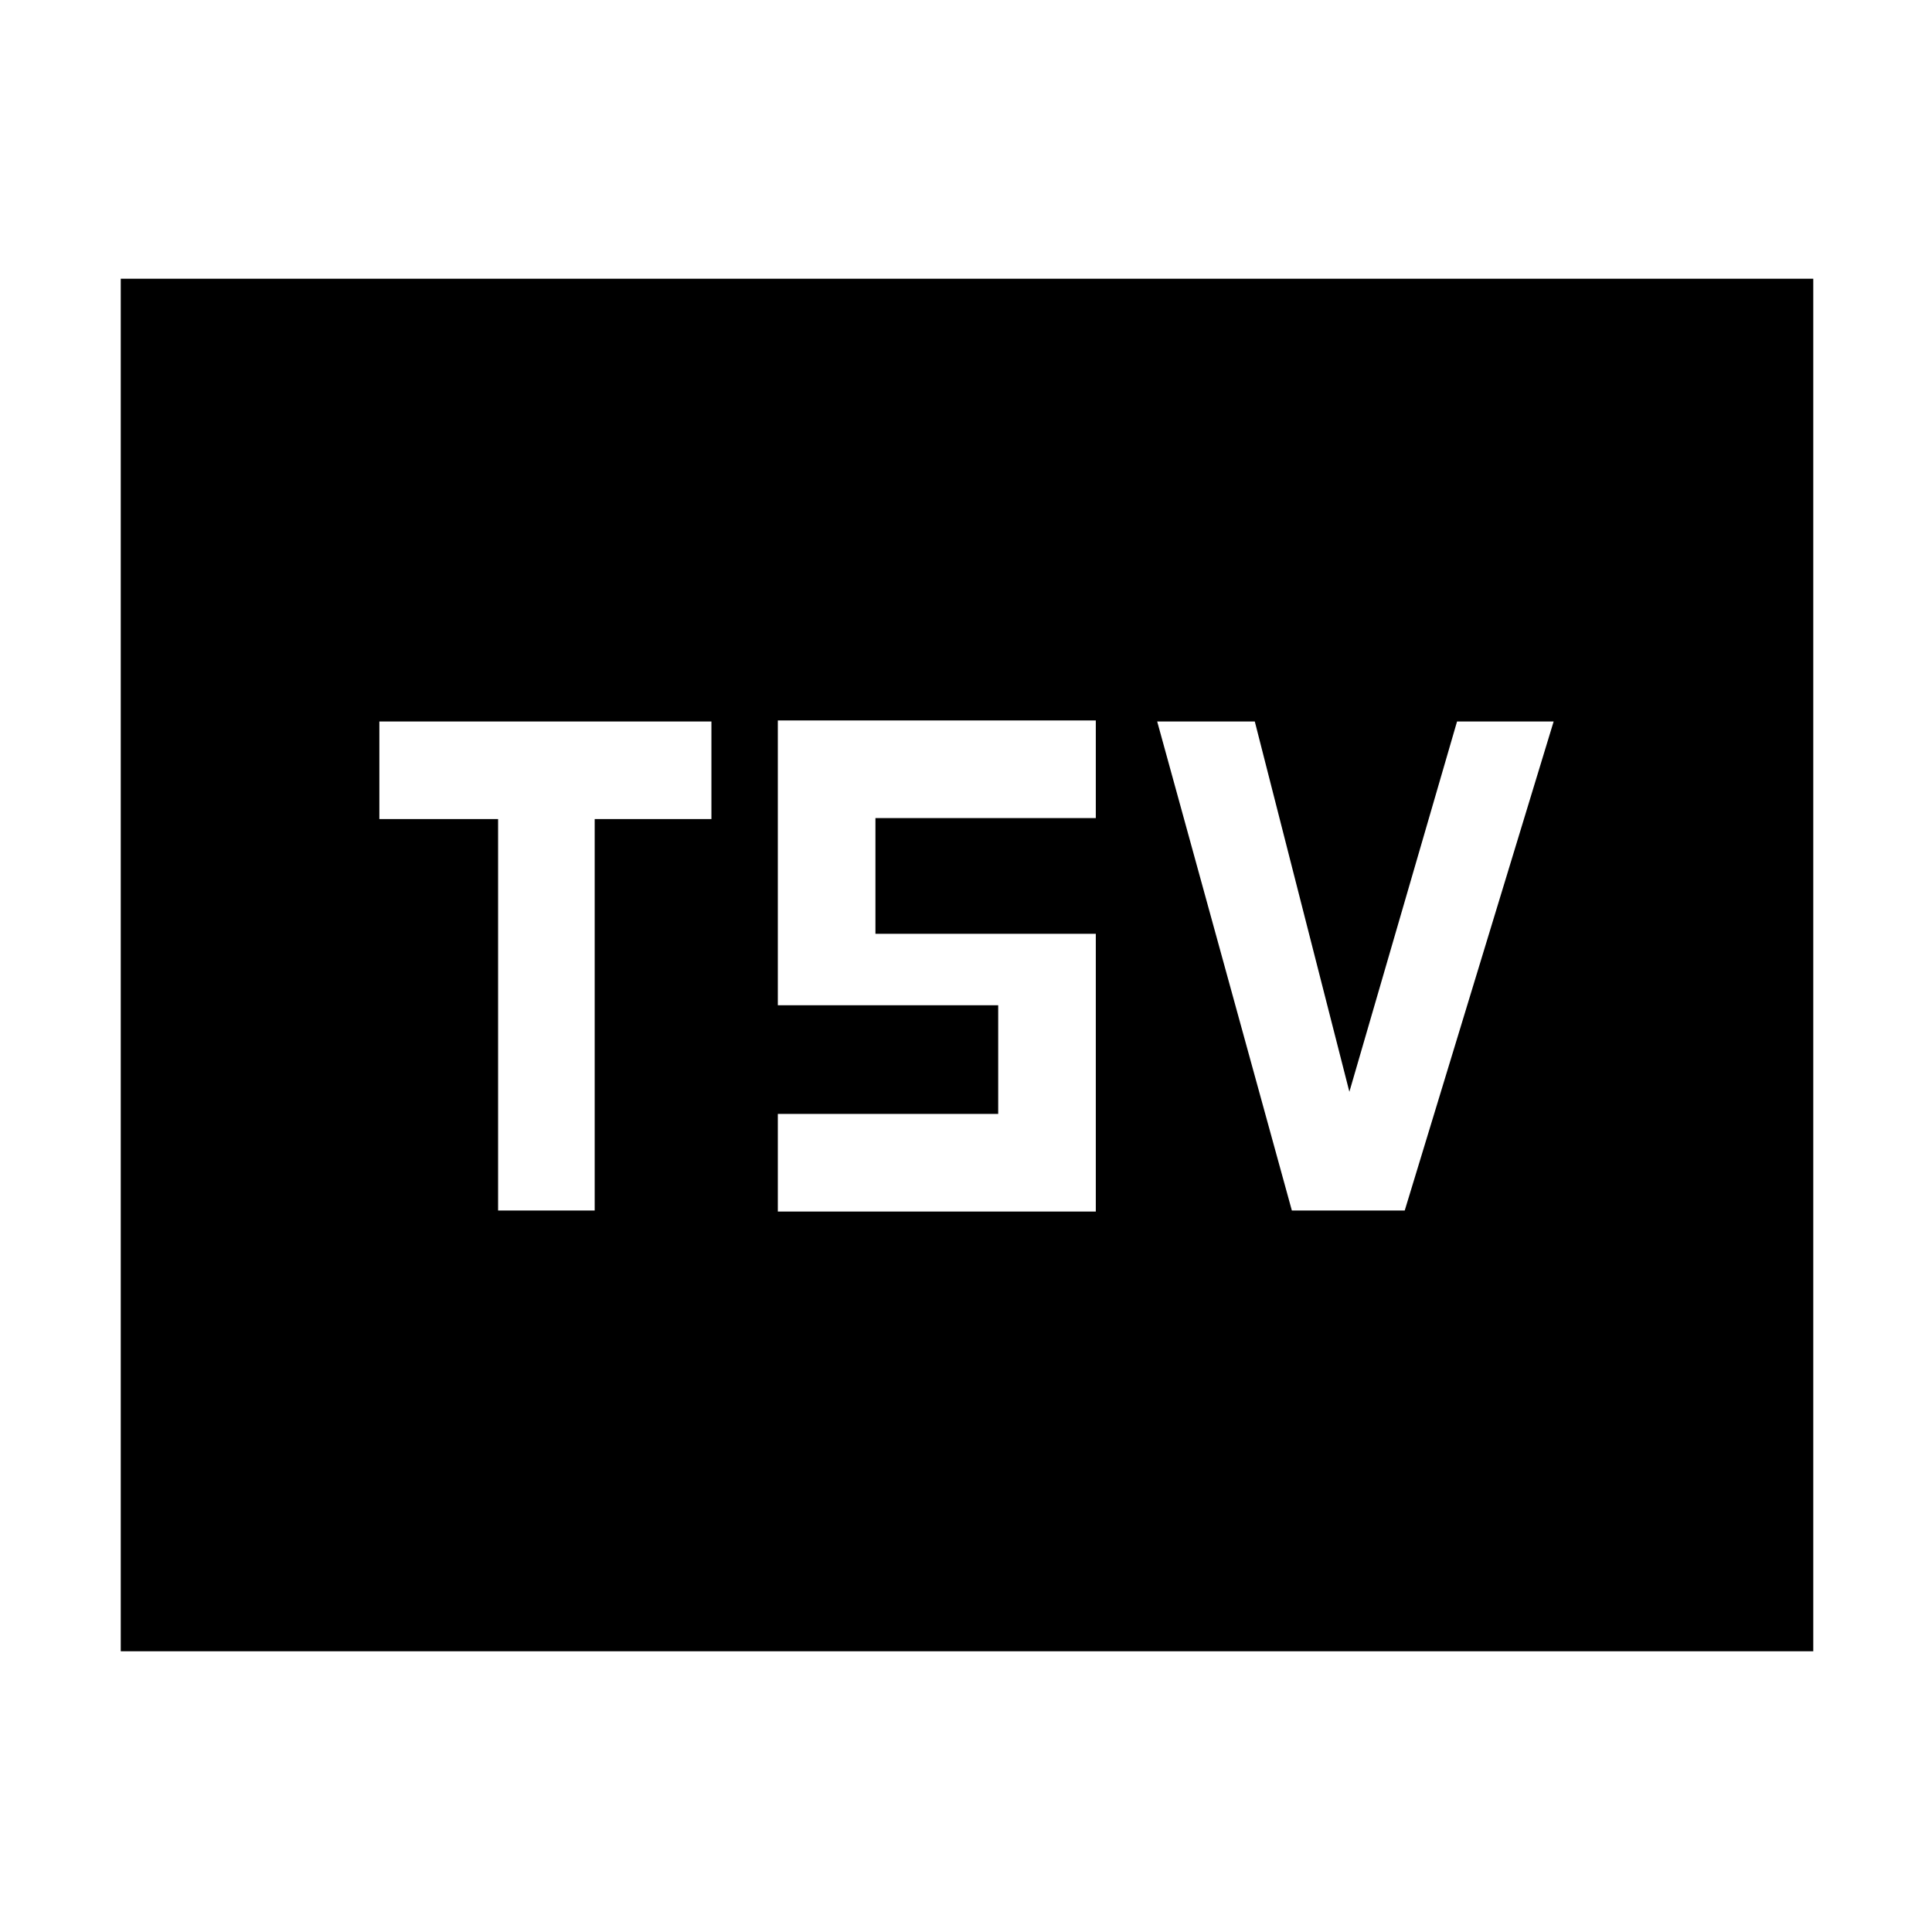 <svg xmlns="http://www.w3.org/2000/svg" height="48" viewBox="0 -960 960 960" width="48"><path d="M60-139.5v-682h841v682H60Zm187.5-219h48V-553h58v-48.5h-165v48.5h59v194.5Zm139 .5h158v-138H435v-57.5h109.5V-602h-158v141.5H496v54H386.5v48.5Zm255.42-.5H698l74-243h-48l-53.5 184-47-184H575l66.92 243Z"/></svg>